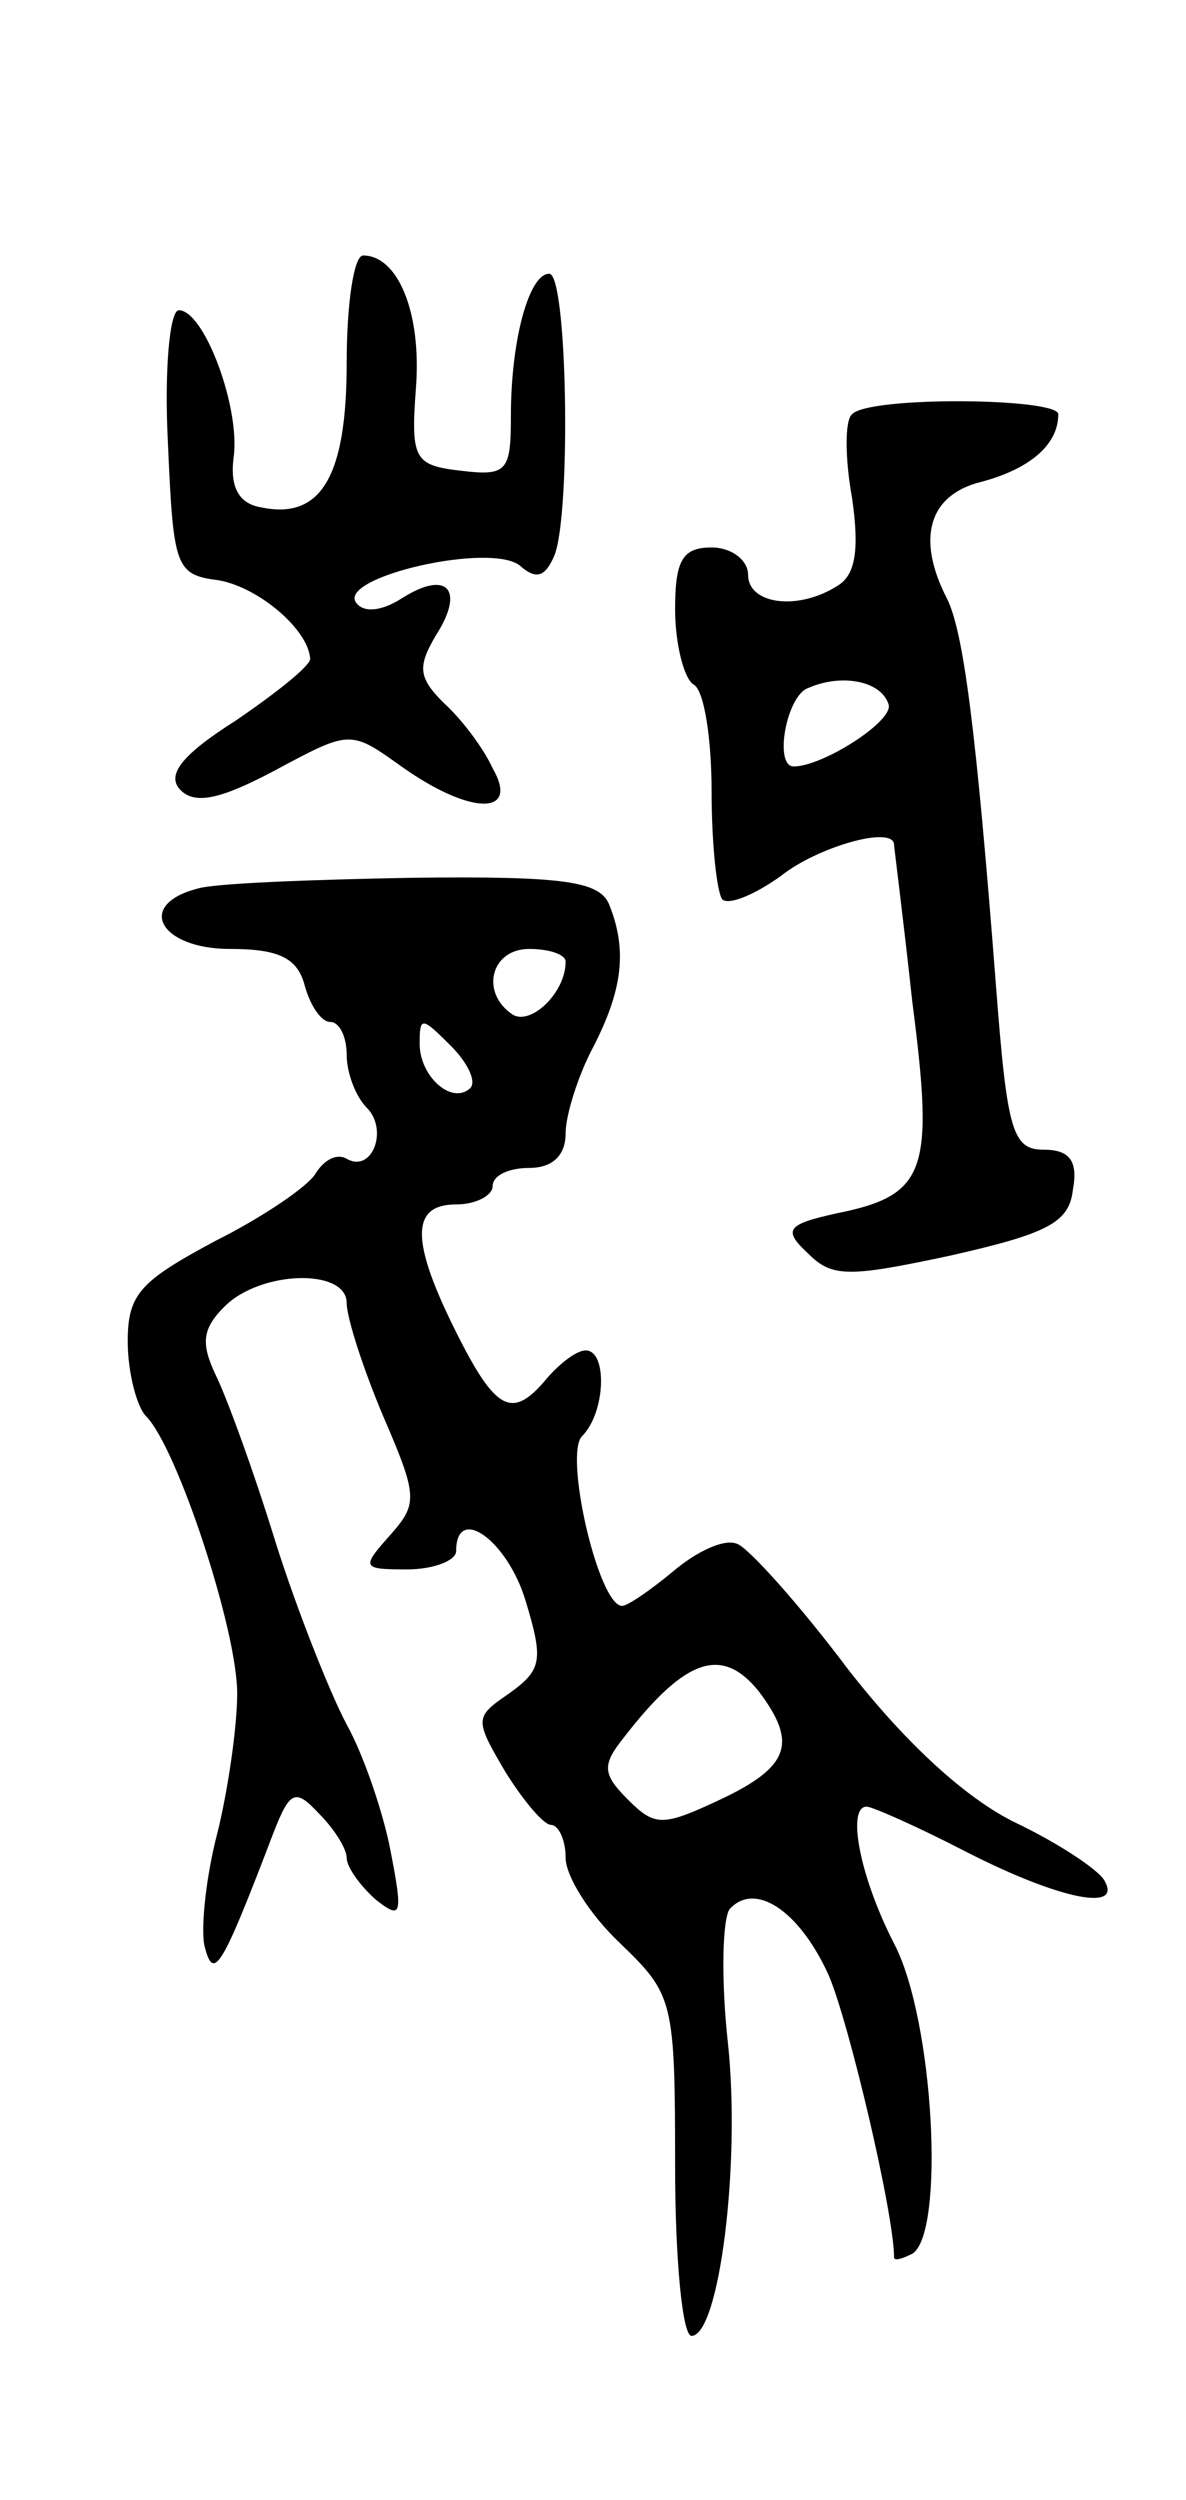 <svg version="1.0" xmlns="http://www.w3.org/2000/svg"
 width="65pt" height="137pt" viewBox="0 0 65 137"
 preserveAspectRatio="xMidYMid meet">
<g transform="translate(0,137) scale(0.1,-0.1)"
fill="#000000" stroke="none">
<path d="M190 1171 c0 -62 -14 -86 -47 -79 -12 2 -17 11 -15 27 4 27 -16 81
-30 81 -5 0 -8 -33 -6 -72 3 -69 4 -73 28 -76 22 -4 49 -27 50 -43 0 -4 -19
-19 -41 -34 -30 -19 -38 -30 -30 -38 8 -8 22 -5 52 11 41 22 41 22 69 2 38
-27 65 -27 50 -1 -5 11 -17 27 -27 36 -14 14 -14 20 -4 37 16 25 6 36 -19 20
-11 -7 -21 -8 -25 -2 -9 14 74 33 90 20 9 -8 14 -6 19 6 9 24 7 154 -3 154
-11 0 -21 -36 -21 -78 0 -30 -2 -33 -27 -30 -26 3 -28 6 -25 46 3 41 -10 72
-29 72 -5 0 -9 -26 -9 -59z"/>
<path d="M467 1143 c-4 -3 -4 -24 0 -46 4 -28 2 -42 -8 -48 -22 -14 -49 -10
-49 6 0 8 -9 15 -20 15 -16 0 -20 -7 -20 -34 0 -19 5 -38 10 -41 6 -3 10 -30
10 -59 0 -29 3 -56 6 -59 4 -3 18 3 32 13 20 16 62 28 62 17 0 -1 5 -40 10
-86 12 -93 8 -106 -42 -116 -27 -6 -29 -9 -15 -22 13 -13 22 -13 78 -1 53 12
65 18 67 36 3 16 -2 22 -16 22 -17 0 -20 10 -26 88 -11 143 -18 196 -27 214
-17 33 -10 57 19 64 26 7 42 20 42 37 0 9 -104 10 -113 0z m20 -159 c3 -9 -36
-34 -52 -34 -11 0 -4 39 8 43 18 8 40 4 44 -9z"/>
<path d="M108 883 c-34 -9 -20 -33 18 -33 27 0 37 -5 41 -20 3 -11 9 -20 14
-20 5 0 9 -8 9 -18 0 -10 5 -23 11 -29 12 -12 3 -36 -11 -28 -5 3 -12 0 -17
-8 -4 -7 -29 -24 -55 -37 -41 -22 -48 -29 -48 -55 0 -17 5 -36 10 -41 17 -17
50 -117 50 -152 0 -18 -5 -53 -11 -77 -6 -23 -9 -51 -7 -61 5 -20 9 -14 38 62
9 23 12 24 25 10 8 -8 15 -19 15 -24 0 -5 7 -15 16 -23 14 -11 15 -9 8 27 -4
21 -15 53 -24 69 -9 17 -27 62 -39 100 -12 39 -27 80 -33 92 -8 17 -7 25 5 37
20 20 67 21 67 2 0 -8 9 -36 20 -62 19 -44 19 -48 4 -65 -16 -18 -16 -19 9
-19 15 0 27 5 27 10 0 26 28 6 38 -27 10 -33 9 -38 -9 -51 -19 -13 -19 -14 -2
-43 10 -16 21 -29 25 -29 4 0 8 -8 8 -18 0 -10 13 -31 30 -47 29 -28 30 -31
30 -122 0 -51 4 -93 9 -93 15 0 27 93 20 160 -4 36 -3 69 1 74 14 15 38 -1 54
-36 11 -25 36 -131 36 -155 0 -2 4 -1 10 2 18 11 12 128 -10 170 -19 37 -26
75 -15 75 3 0 28 -11 55 -25 51 -26 86 -33 75 -15 -4 6 -25 20 -48 31 -27 13
-60 43 -92 84 -27 36 -55 67 -61 69 -7 3 -22 -4 -35 -15 -12 -10 -25 -19 -28
-19 -13 0 -32 83 -22 93 13 13 14 47 2 47 -5 0 -14 -7 -21 -15 -19 -23 -28
-19 -50 25 -25 50 -25 70 0 70 11 0 20 5 20 10 0 6 9 10 20 10 13 0 20 7 20
19 0 10 7 32 15 47 16 31 19 53 9 78 -5 13 -24 16 -108 15 -55 -1 -109 -3
-118 -6z m202 -40 c0 -17 -19 -35 -29 -29 -18 12 -12 36 9 36 11 0 20 -3 20
-7z m-52 -69 c-10 -10 -28 6 -28 24 0 15 1 15 17 -1 9 -9 14 -19 11 -23z m158
-331 c21 -28 17 -41 -21 -59 -32 -15 -36 -15 -51 0 -14 14 -14 19 -2 34 34 44
54 50 74 25z"/>
</g>
</svg>

